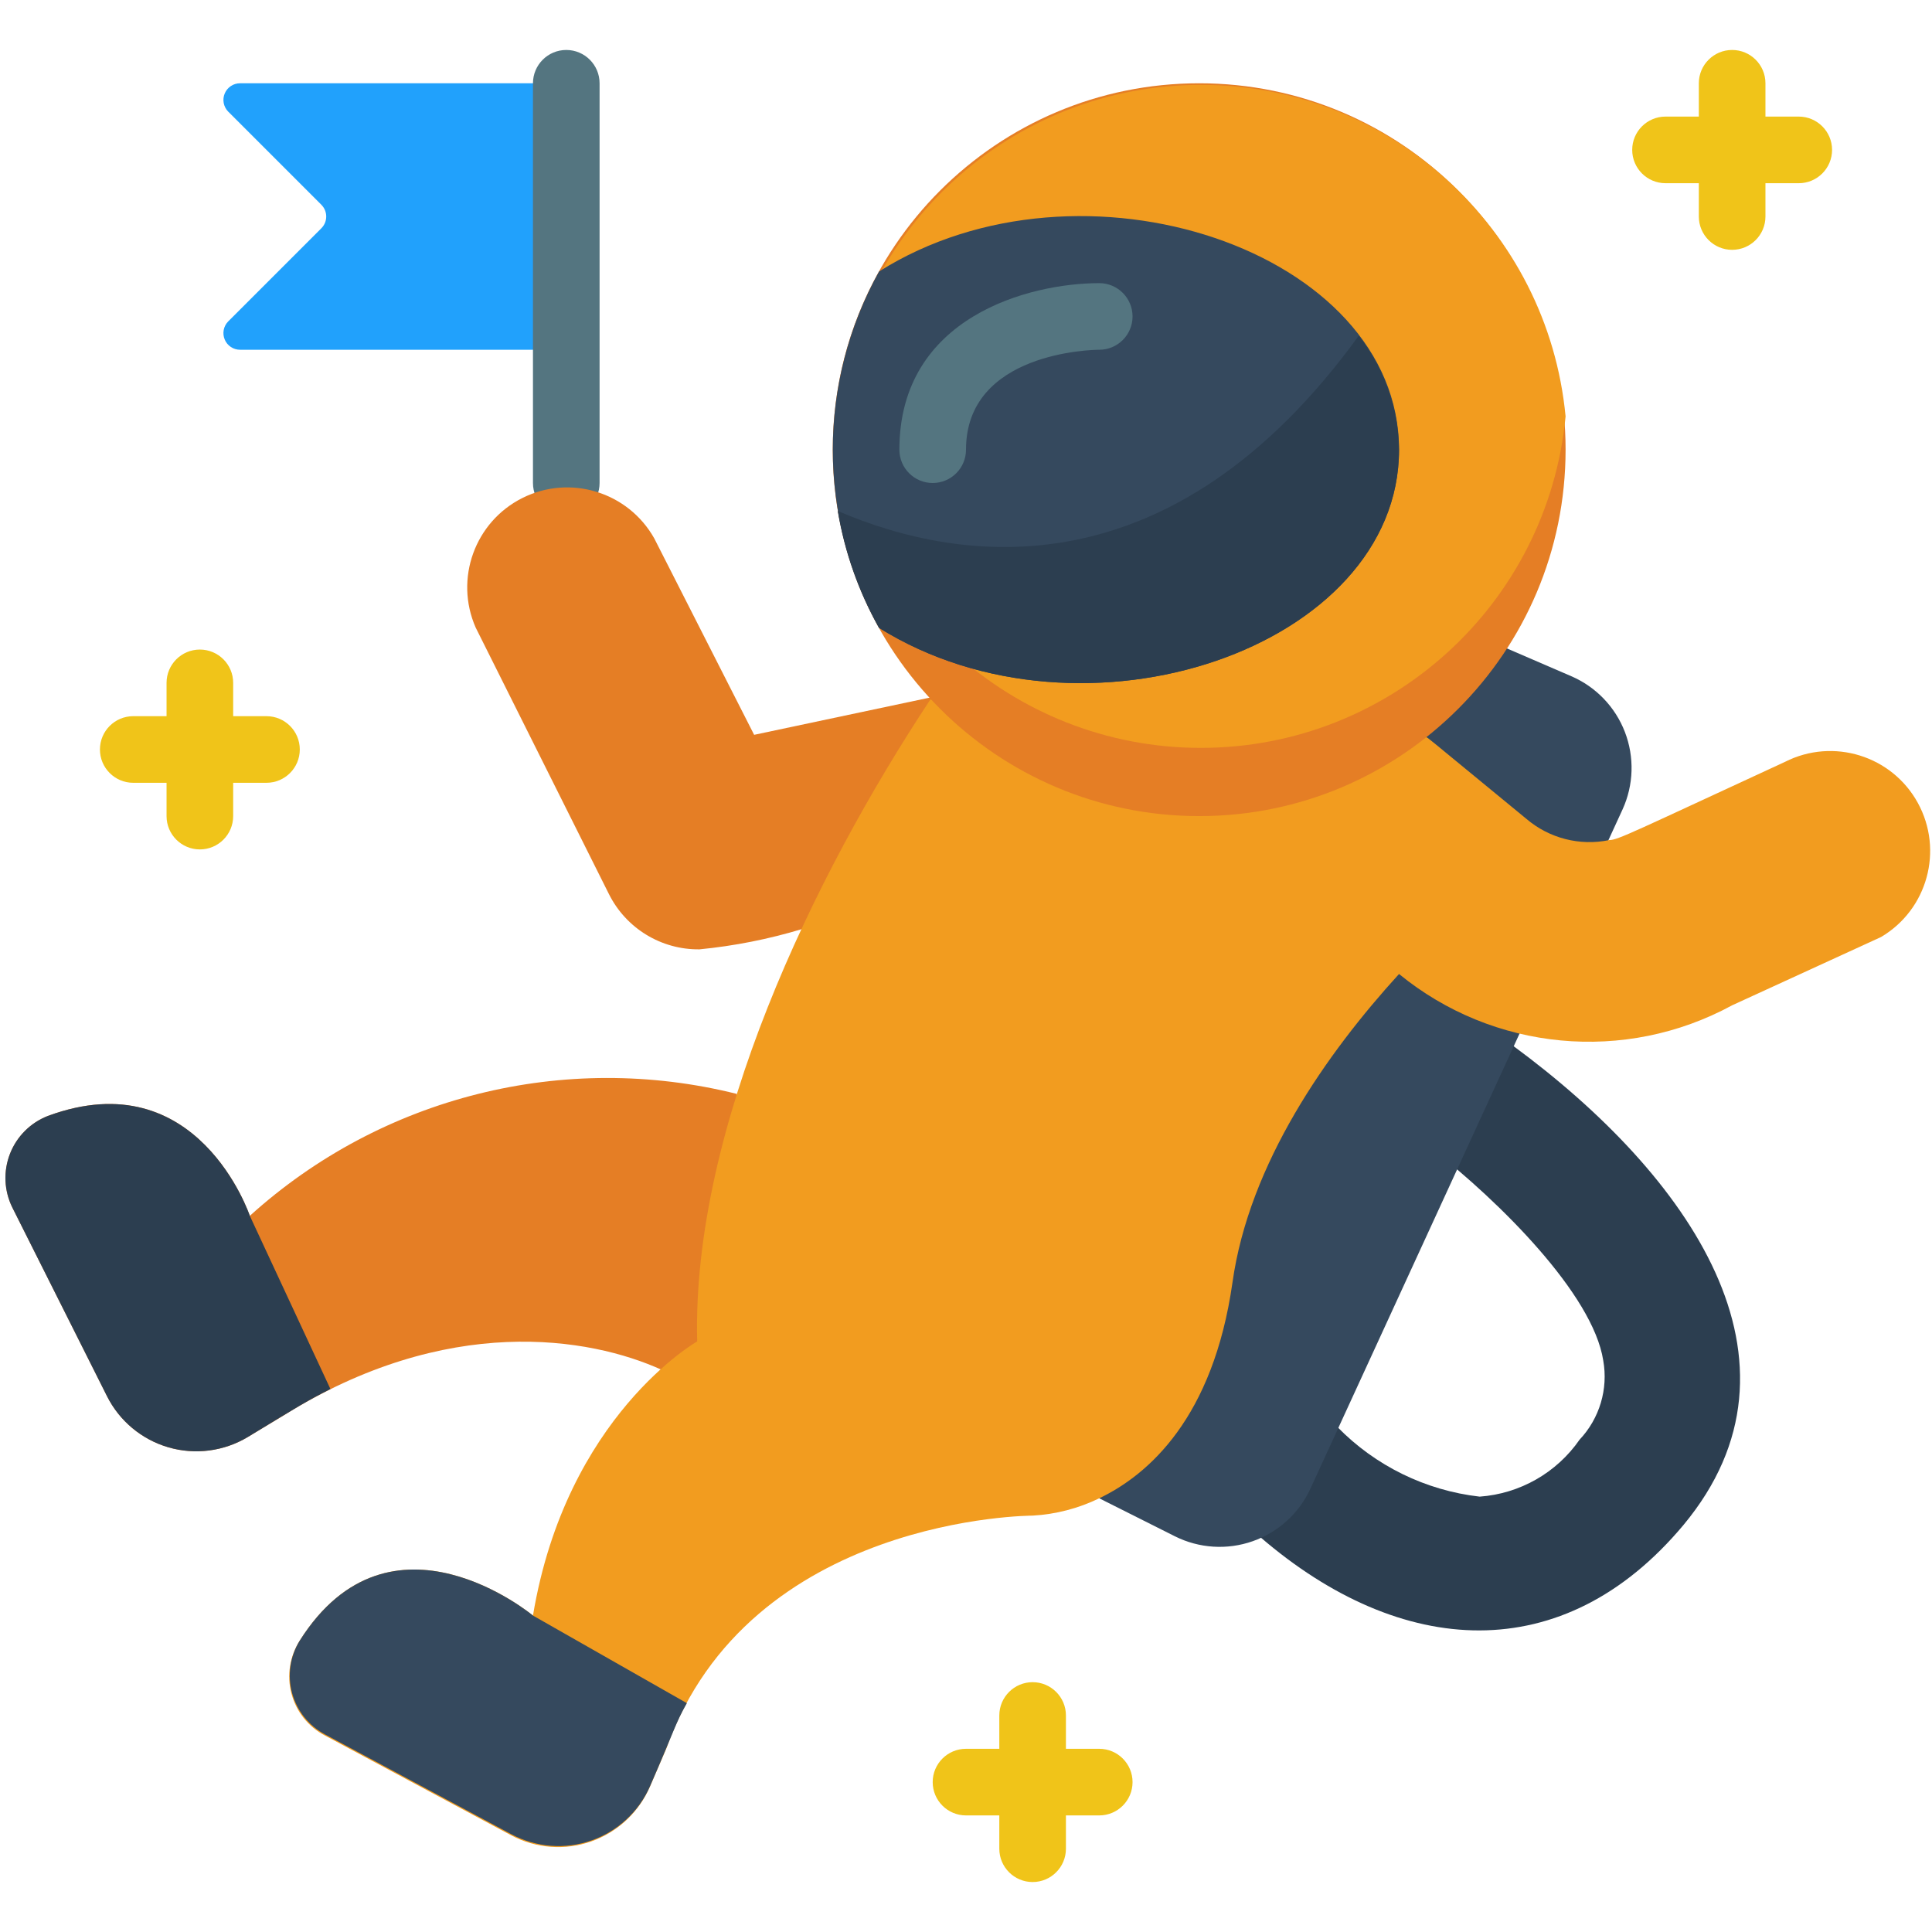 <svg height="512" viewBox="0 0 58 55" width="512" xmlns="http://www.w3.org/2000/svg"><g id="018---Astronaut" fill="none"><path id="Shape" d="m17 9-9.79-0c-.202.001-.385-.119-.463-.305-.079-.186-.038-.401.103-.545l2.8-2.8c.191-.194.191-.506 0-.7l-2.8-2.8c-.141-.144-.182-.359-.103-.545.079-.186.261-.306.463-.305l9.79-0z" fill="#21a1fc"/><path id="Shape" d="m17 14c-.552 0-1-.448-1-1v-12c0-.552.448-1 1-1s1 .448 1 1v12c0 .552-.448 1-1 1z" fill="#547580"/><path id="Shape" d="m45.43 29.9c5.27 3.88 9.2 9.46 5.11 14.38-3.61 4.32-8.48 4-12.7.37l2.31-3.31c1.141 1.167 2.649 1.905 4.27 2.09 1.207-.087 2.31-.715 3-1.71.6-.636.864-1.519.71-2.38-.31-1.99-3.13-4.78-5.13-6.34z" fill="#2c3e50"/><path id="Shape" d="m19.88 39.63c-2.19-1-6.47-1.7-11.38 1.37l-1.06.64c-.717.431-1.581.543-2.384.31-.803-.234-1.472-.792-1.846-1.54l-2.84-5.66c-.248-.503-.274-1.088-.071-1.611s.617-.936 1.141-1.139c4.5-1.66 6.06 3 6.06 3 3.958-3.583 9.441-4.955 14.62-3.66l.88 7.66z" fill="#e57e25"/><path id="Shape" d="m33 43.48 2.27 1.14c.727.364 1.571.418 2.338.148.767-.27 1.392-.839 1.732-1.578l9.37-20.39c.335-.734.36-1.571.071-2.324-.29-.753-.87-1.357-1.611-1.676l-4.17-1.8z" fill="#35495e"/><path id="Shape" d="m30 19-7.36 1.56-3-5.9c-.785-1.393-2.525-1.926-3.955-1.211s-2.048 2.427-1.405 3.891l4 8c.514 1.029 1.57 1.674 2.72 1.66 1.044-.102 2.076-.306 3.08-.61z" fill="#e57e25"/><path id="Shape" d="m42.82 20.63c.12.08-.33-.29 3 2.45.686.587 1.606.823 2.49.64.26 0 .71-.24 5.28-2.35 1.445-.731 3.208-.184 3.986 1.236.777 1.42.288 3.201-1.106 4.024l-4.47 2.05c-3.214 1.749-7.168 1.377-10-.94-2.17 2.38-4.5 5.69-5 9.26-.58 4.07-2.52 5.77-4 6.48-.626.304-1.305.481-2 .52 0 0-8.5 0-11 7l-.49 1.14c-.332.769-.97 1.363-1.76 1.641s-1.66.212-2.4-.181l-5.6-3c-.496-.261-.859-.718-1.001-1.26-.143-.542-.051-1.118.251-1.59 2.73-4.31 7-.75 7-.75 1-6 4.93-8.23 4.93-8.23-.16-6.39 3.47-13.93 7-19.27z" fill="#f29c1f"/><path id="Shape" d="m47 12c0 6.075-4.925 11-11 11s-11-4.925-11-11c0-6.075 4.925-11 11-11s11 4.925 11 11z" fill="#e57e25"/><path id="Shape" d="m47 11c-.54 5.644-5.281 9.952-10.95 9.952s-10.41-4.309-10.95-9.952c.54-5.644 5.281-9.952 10.95-9.952s10.41 4.309 10.95 9.952z" fill="#f29c1f"/><g fill="#f0c419"><path id="Shape" d="m6 24c-.552 0-1-.448-1-1v-4c0-.552.448-1 1-1s1 .448 1 1v4c0 .552-.448 1-1 1z"/><path id="Shape" d="m8 22h-4c-.552 0-1-.448-1-1s.448-1 1-1h4c.552 0 1 .448 1 1s-.448 1-1 1z"/><path id="Shape" d="m31 55c-.552 0-1-.448-1-1v-4c0-.552.448-1 1-1s1 .448 1 1v4c0 .552-.448 1-1 1z"/><path id="Shape" d="m33 53h-4c-.552 0-1-.448-1-1s.448-1 1-1h4c.552 0 1 .448 1 1s-.448 1-1 1z"/><path id="Shape" d="m52 6c-.552 0-1-.448-1-1v-4c0-.552.448-1 1-1s1 .448 1 1v4c0 .552-.448 1-1 1z"/><path id="Shape" d="m54 4h-4c-.552 0-1-.448-1-1s.448-1 1-1h4c.552 0 1 .448 1 1s-.448 1-1 1z"/></g><path id="Shape" d="m42 12c0 5.95-9.47 9.18-15.61 5.35-1.852-3.326-1.852-7.374 0-10.7 6.06-3.82 15.61-.65 15.61 5.35z" fill="#35495e"/><path id="Shape" d="m28 13c-.552 0-1-.448-1-1 0-4 3.92-5 6-5 .552 0 1 .448 1 1s-.448 1-1 1c-.18 0-4 .06-4 3 0 .552-.448 1-1 1z" fill="#547580"/><path id="Shape" d="m42 12c0 5.95-9.47 9.18-15.61 5.35-.614-1.089-1.034-2.277-1.24-3.51 3.68 1.58 10 2.52 15.64-5.26.77.975 1.196 2.178 1.21 3.42z" fill="#2c3e50"/><path id="Shape" d="m9.92 40.2c-.73.37-.88.47-2.48 1.44-.717.431-1.581.543-2.384.31-.803-.234-1.472-.792-1.846-1.54l-2.84-5.66c-.248-.503-.274-1.088-.071-1.611s.617-.936 1.141-1.139c4.5-1.66 6.06 3 6.06 3z" fill="#2c3e50"/><path id="Shape" d="m20.62 49.63c-.35.62-.35.76-1.1 2.48-.332.769-.97 1.363-1.76 1.641s-1.66.212-2.4-.181l-5.6-3c-.489-.26-.848-.711-.992-1.245-.144-.534-.06-1.105.232-1.575 2.73-4.31 7-.75 7-.75z" fill="#35495e"/></g></svg>
